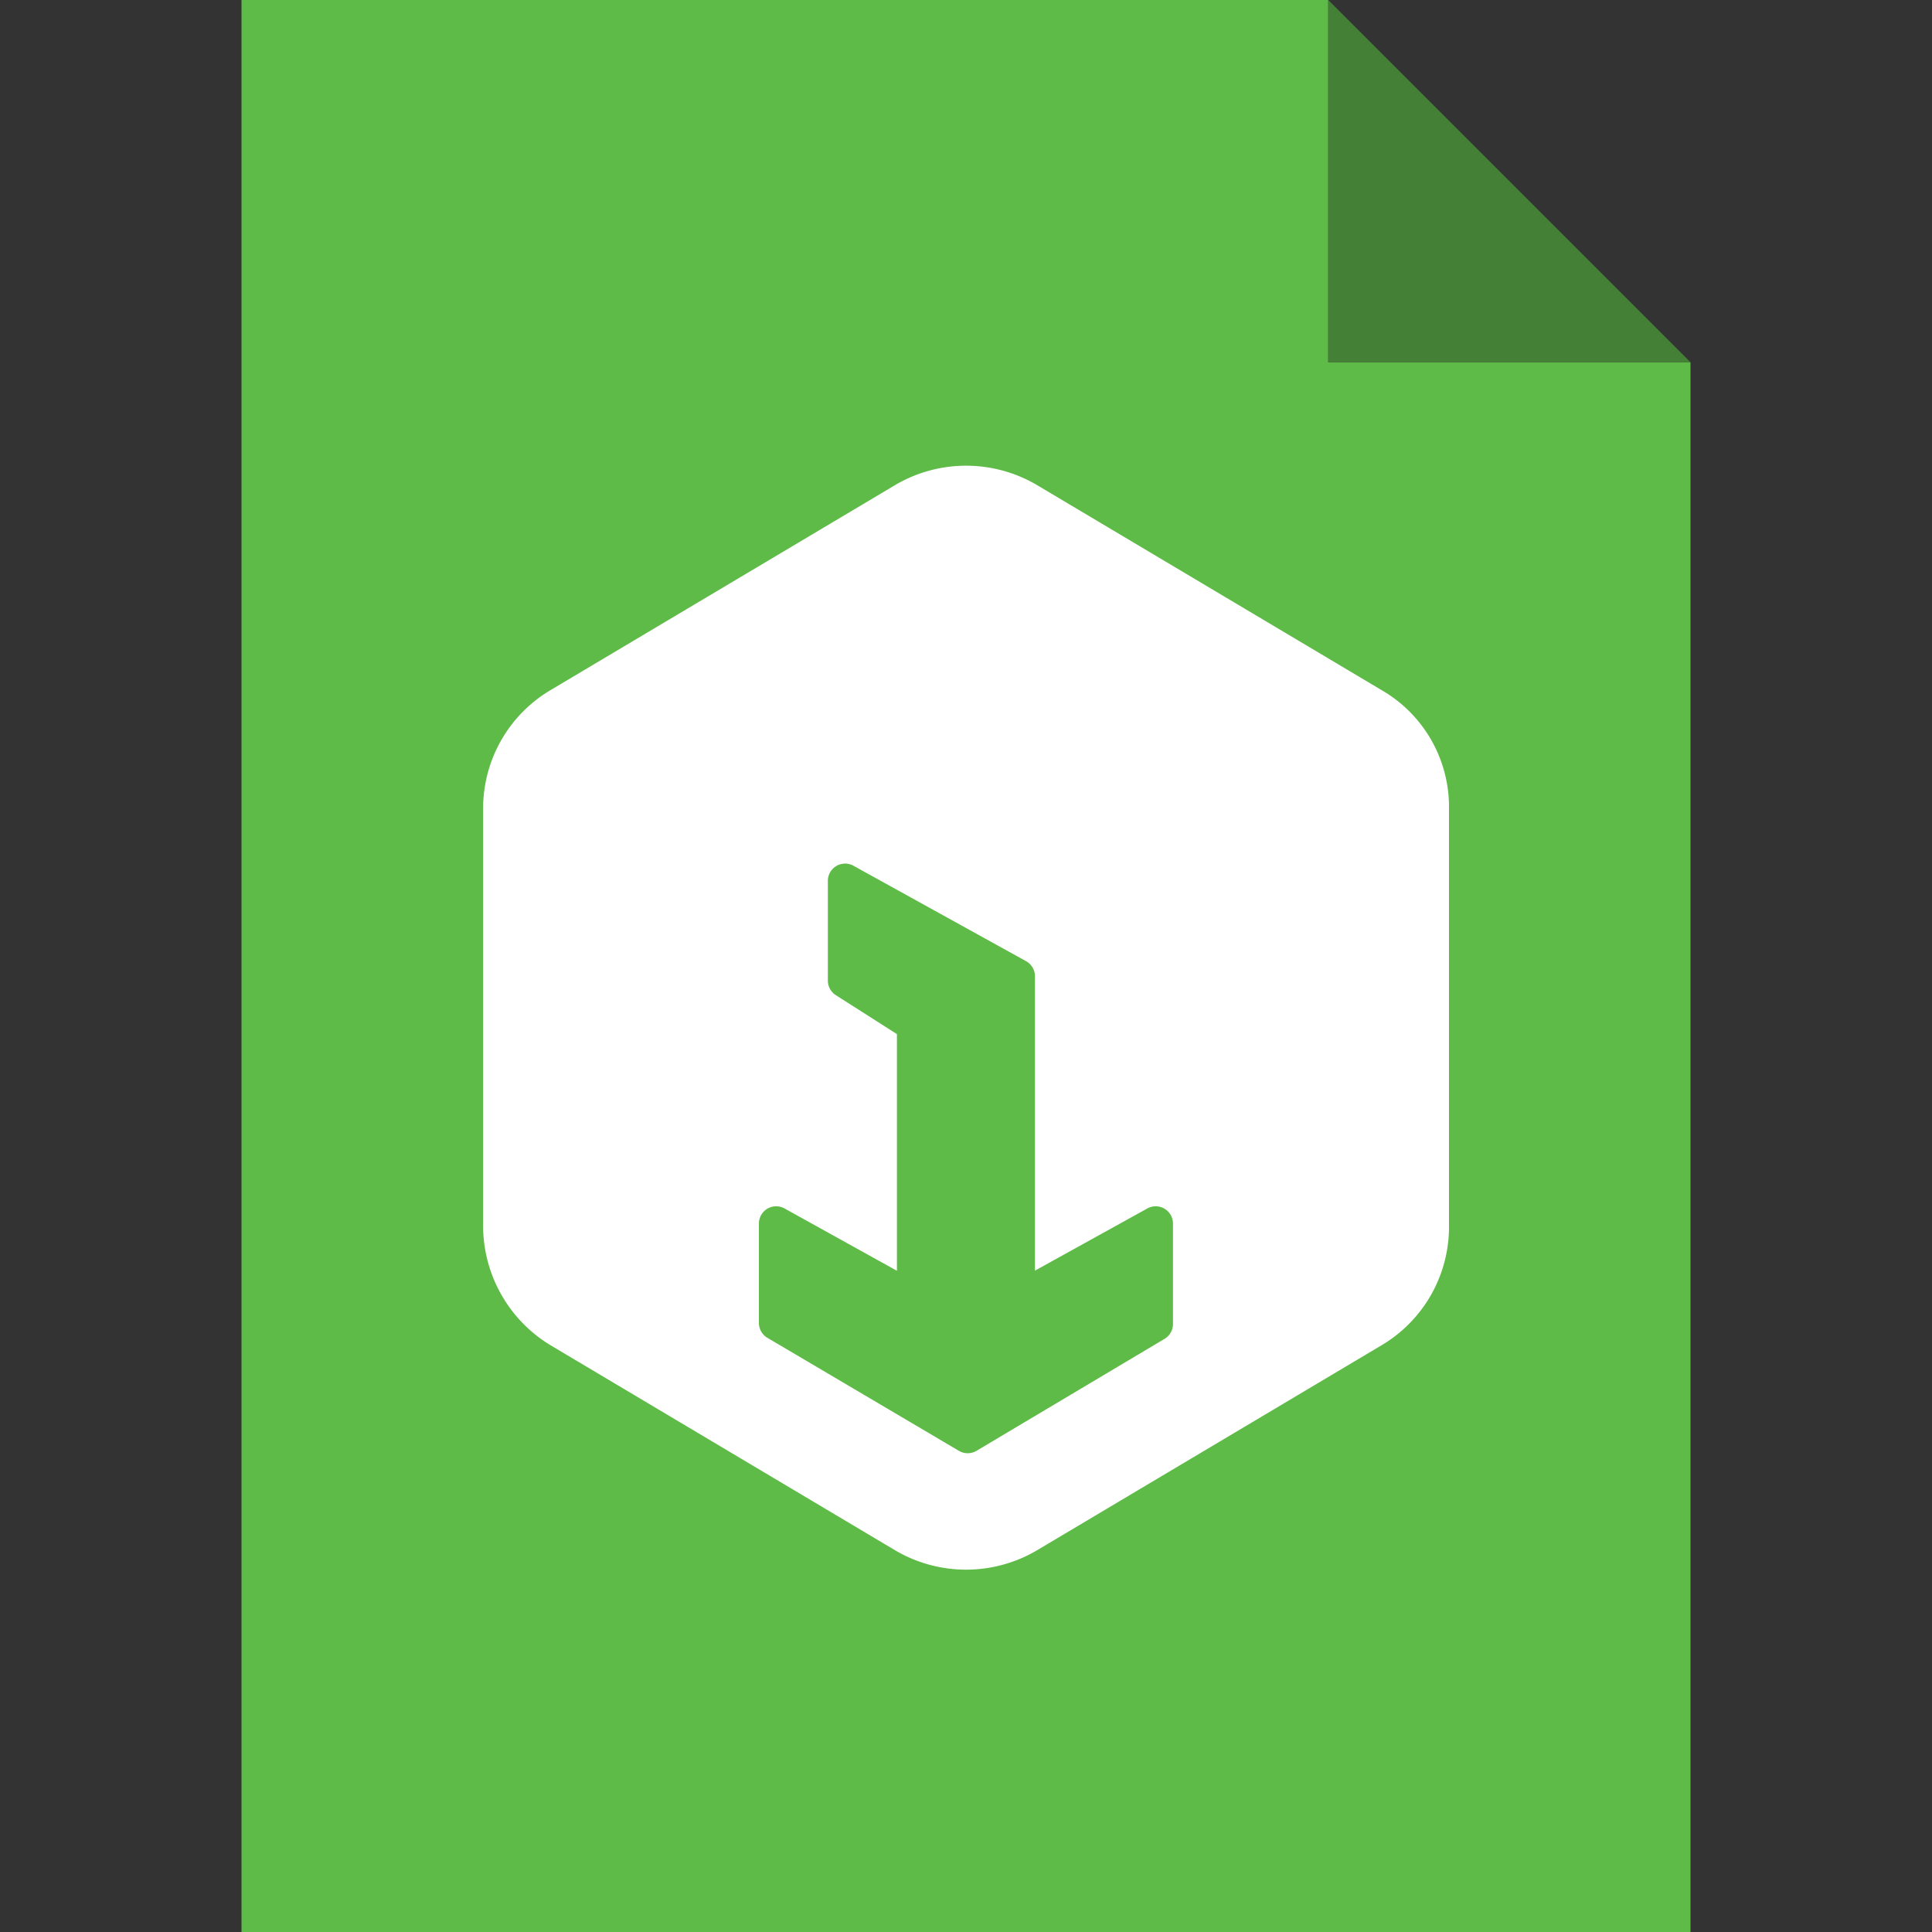 <svg viewBox="0 0 16 16" xmlns="http://www.w3.org/2000/svg"><rect x="0" y="0" width="16" height="16" fill="#333333" stroke="none"/><path d="m11 3v-3h-9v16h12v-13z" fill="#5ebb47"/><path d="m11.443 5.716-2.857-1.7a1.156 1.156 0 0 0 -1.171 0l-2.857 1.7a1.139 1.139 0 0 0 -.557.977v3.47a1.157 1.157 0 0 0 .557.977l2.857 1.7a1.156 1.156 0 0 0 1.171 0l2.857-1.7a1.139 1.139 0 0 0 .557-.977v-3.484a1.116 1.116 0 0 0 -.557-.963zm-3.443-.002a.607.607 0 1 1 -0 0zm1.714 5.251a.143.143 0 0 1 -.07.123l-1.557.927a.143.143 0 0 1 -.146 0l-1.586-.936a.143.143 0 0 1 -.07-.123v-.823a.143.143 0 0 1 .216-.123l.927.514v-1.96l-.502-.32a.143.143 0 0 1 -.07-.123v-.826a.143.143 0 0 1 .216-.123l1.429.79a.143.143 0 0 1 .07.123v2.438l.927-.513a.143.143 0 0 1 .216.123z" fill="#fff"/><path d="m11 0 3 3h-3z" fill="#448136"/></svg>